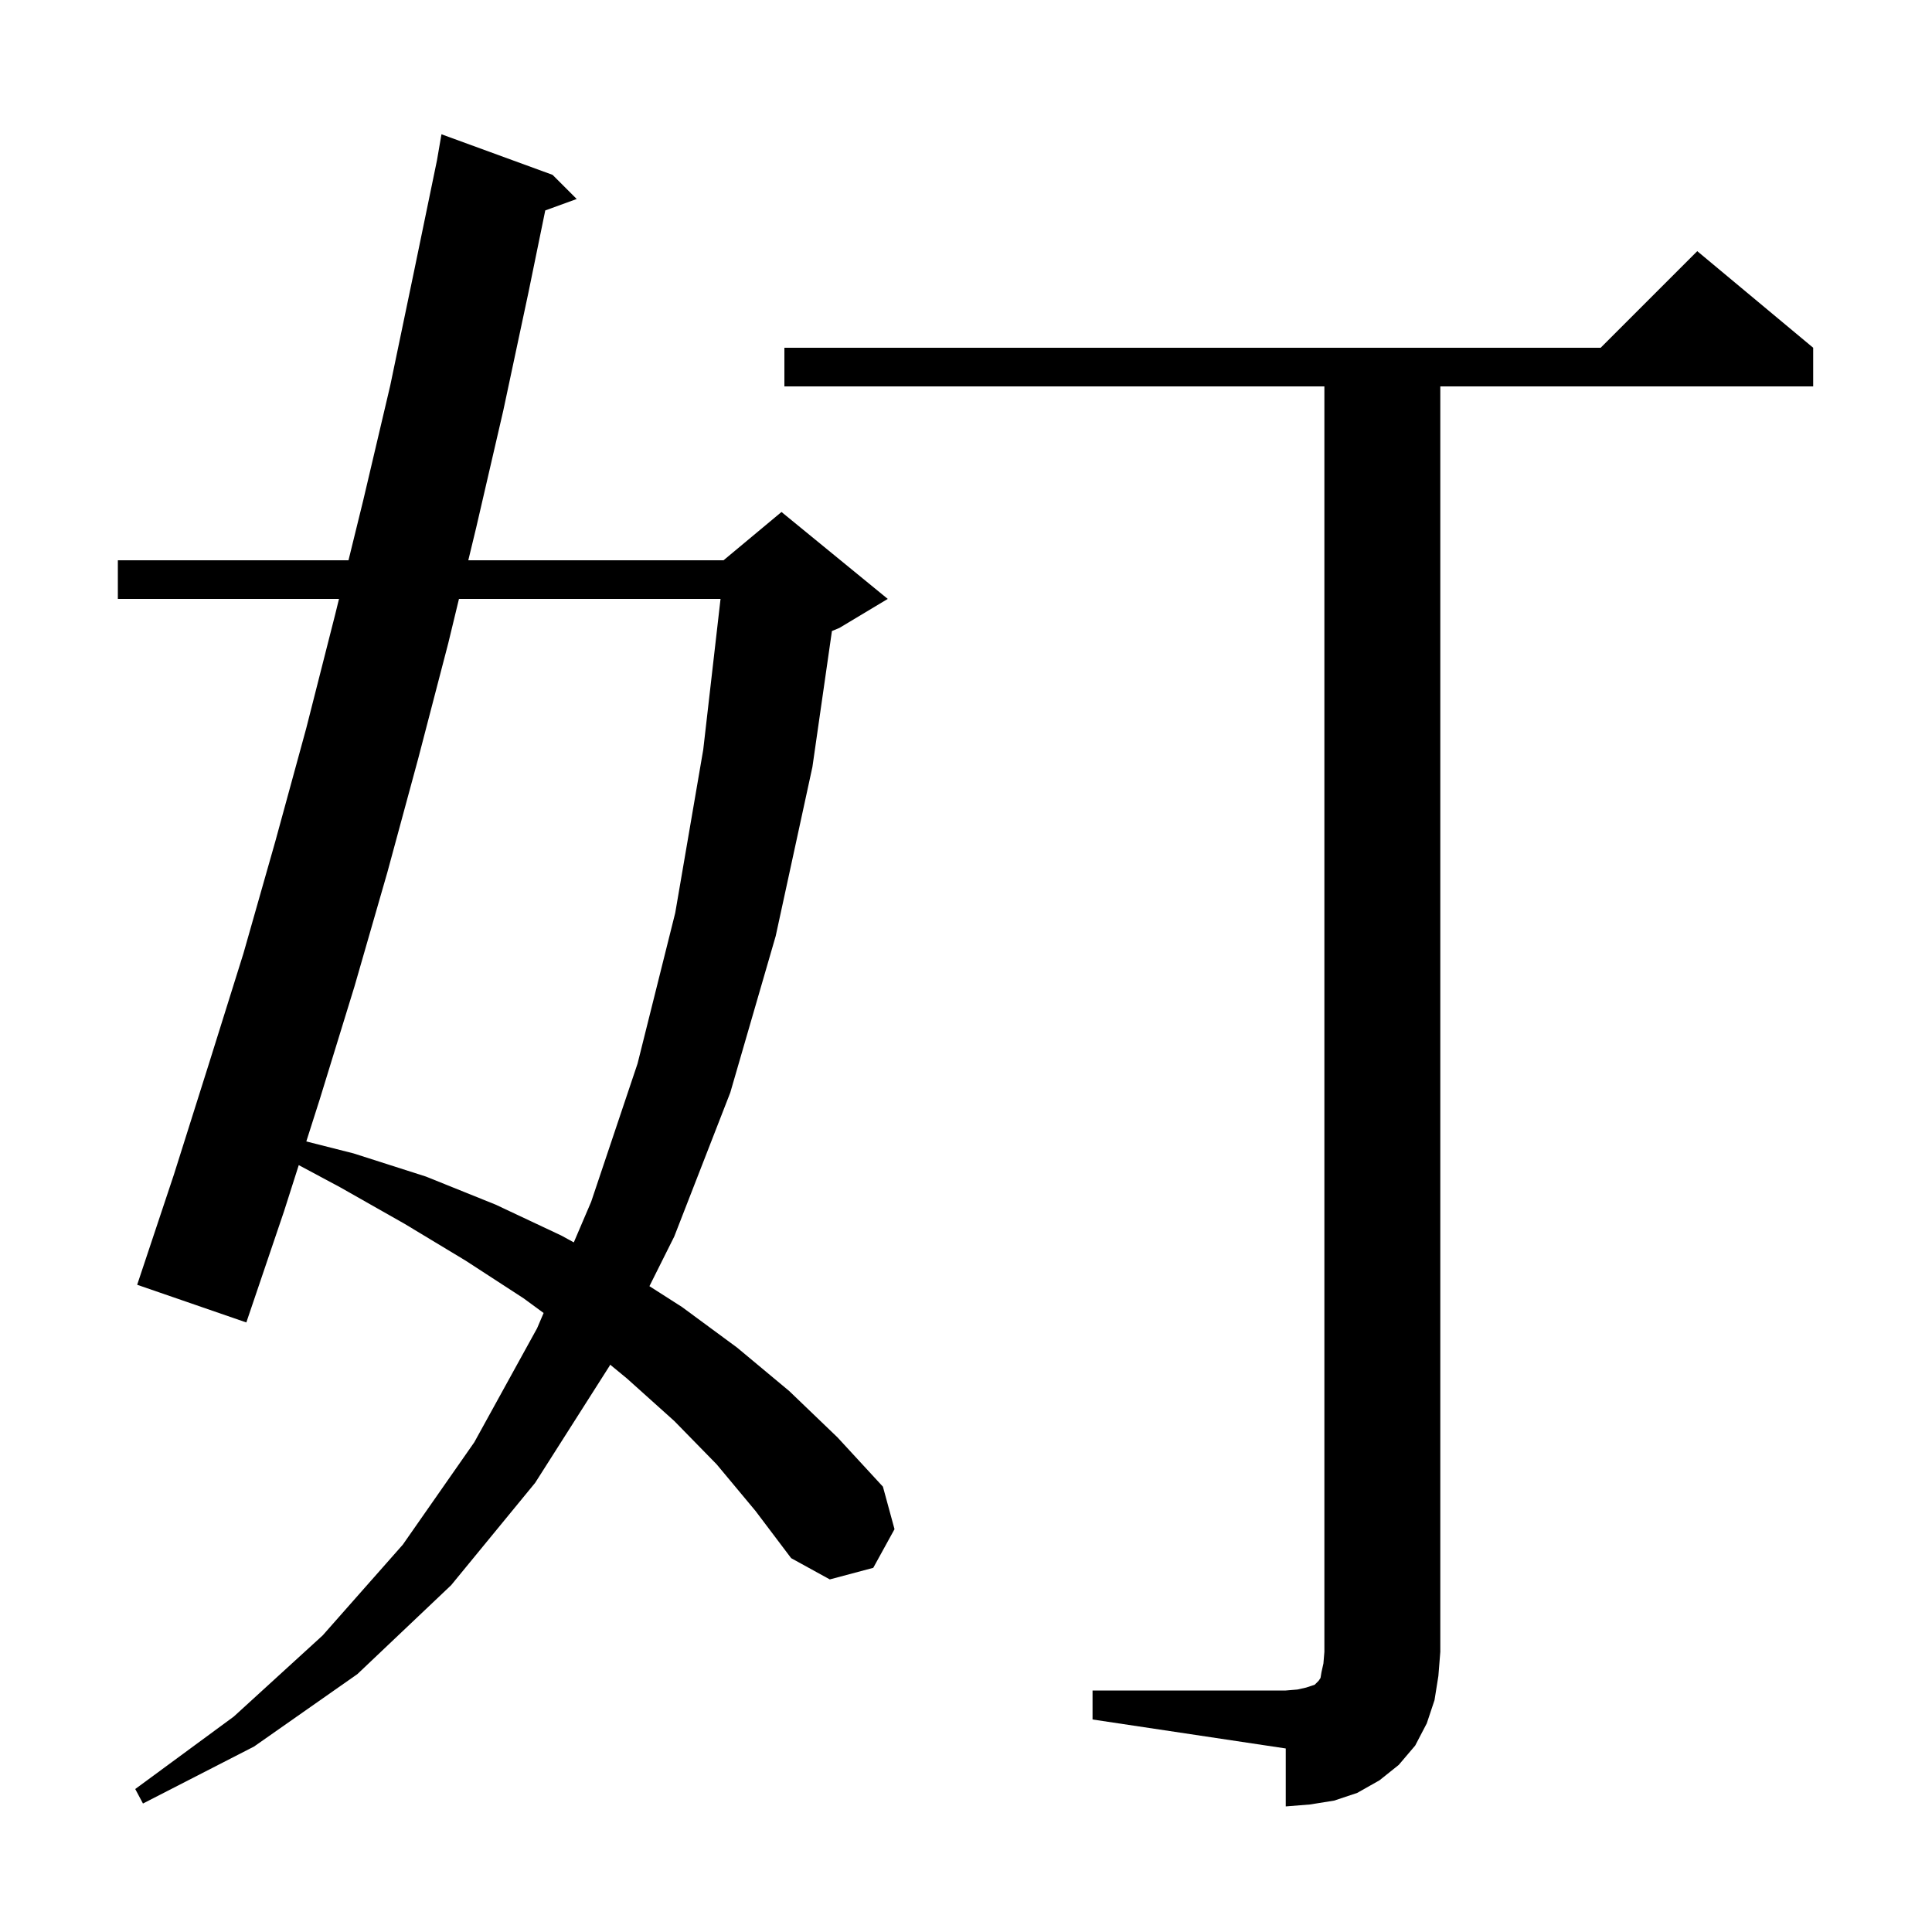 <svg xmlns="http://www.w3.org/2000/svg" xmlns:xlink="http://www.w3.org/1999/xlink" version="1.1" baseProfile="full" viewBox="0 0 200 200" width="200" height="200">
<g fill="black">
<path d="M 113.1 175.0 L 133.1 175.0 L 134.3 174.9 L 135.2 174.7 L 136.1 174.4 L 136.5 174.0 L 136.7 173.7 L 136.8 173.1 L 137.0 172.2 L 137.1 171.0 L 137.1 40.0 L 81.2 40.0 L 81.2 36.0 L 165.7 36.0 L 175.7 26.0 L 187.7 36.0 L 187.7 40.0 L 149.1 40.0 L 149.1 171.0 L 148.9 173.5 L 148.5 176.0 L 147.7 178.4 L 146.5 180.7 L 144.8 182.7 L 142.8 184.3 L 140.5 185.6 L 138.1 186.4 L 135.6 186.8 L 133.1 187.0 L 133.1 181.0 L 113.1 178.0 Z M 74.2 151.6 L 69.8 147.1 L 64.9 142.7 L 63.165 141.271 L 63.1 141.4 L 55.4 153.5 L 46.7 164.1 L 37.0 173.3 L 26.3 180.8 L 14.8 186.7 L 14.0 185.2 L 24.2 177.7 L 33.4 169.3 L 41.7 159.9 L 49.1 149.3 L 55.6 137.5 L 56.276 135.92 L 54.2 134.4 L 48.2 130.5 L 41.9 126.7 L 35.2 122.9 L 30.927 120.613 L 29.4 125.4 L 25.5 136.9 L 14.2 133.0 L 18.0 121.6 L 21.6 110.2 L 25.2 98.7 L 28.5 87.1 L 31.7 75.4 L 34.7 63.6 L 35.093 62.0 L 12.2 62.0 L 12.2 58.0 L 36.076 58.0 L 37.6 51.8 L 40.4 39.9 L 42.9 27.9 L 45.233 16.607 L 45.7 13.9 L 57.2 18.1 L 59.7 20.6 L 56.445 21.784 L 54.7 30.3 L 52.1 42.5 L 49.3 54.6 L 48.478 58.0 L 74.9 58.0 L 80.9 53.0 L 91.9 62.0 L 86.9 65.0 L 86.121 65.324 L 84.1 79.4 L 80.3 96.9 L 75.6 113.1 L 69.8 128.0 L 67.228 133.144 L 70.6 135.3 L 76.3 139.5 L 81.7 144.0 L 86.7 148.8 L 91.4 153.9 L 92.6 158.3 L 90.4 162.3 L 85.9 163.5 L 81.9 161.3 L 78.2 156.4 Z M 47.512 62.0 L 46.4 66.6 L 43.3 78.5 L 40.1 90.3 L 36.7 102.1 L 33.1 113.8 L 31.709 118.162 L 36.6 119.4 L 44.1 121.8 L 51.3 124.7 L 58.1 127.9 L 59.4 128.611 L 61.2 124.4 L 66.0 110.1 L 69.9 94.5 L 72.8 77.6 L 74.59 62.0 Z " />
</g>
</svg>
